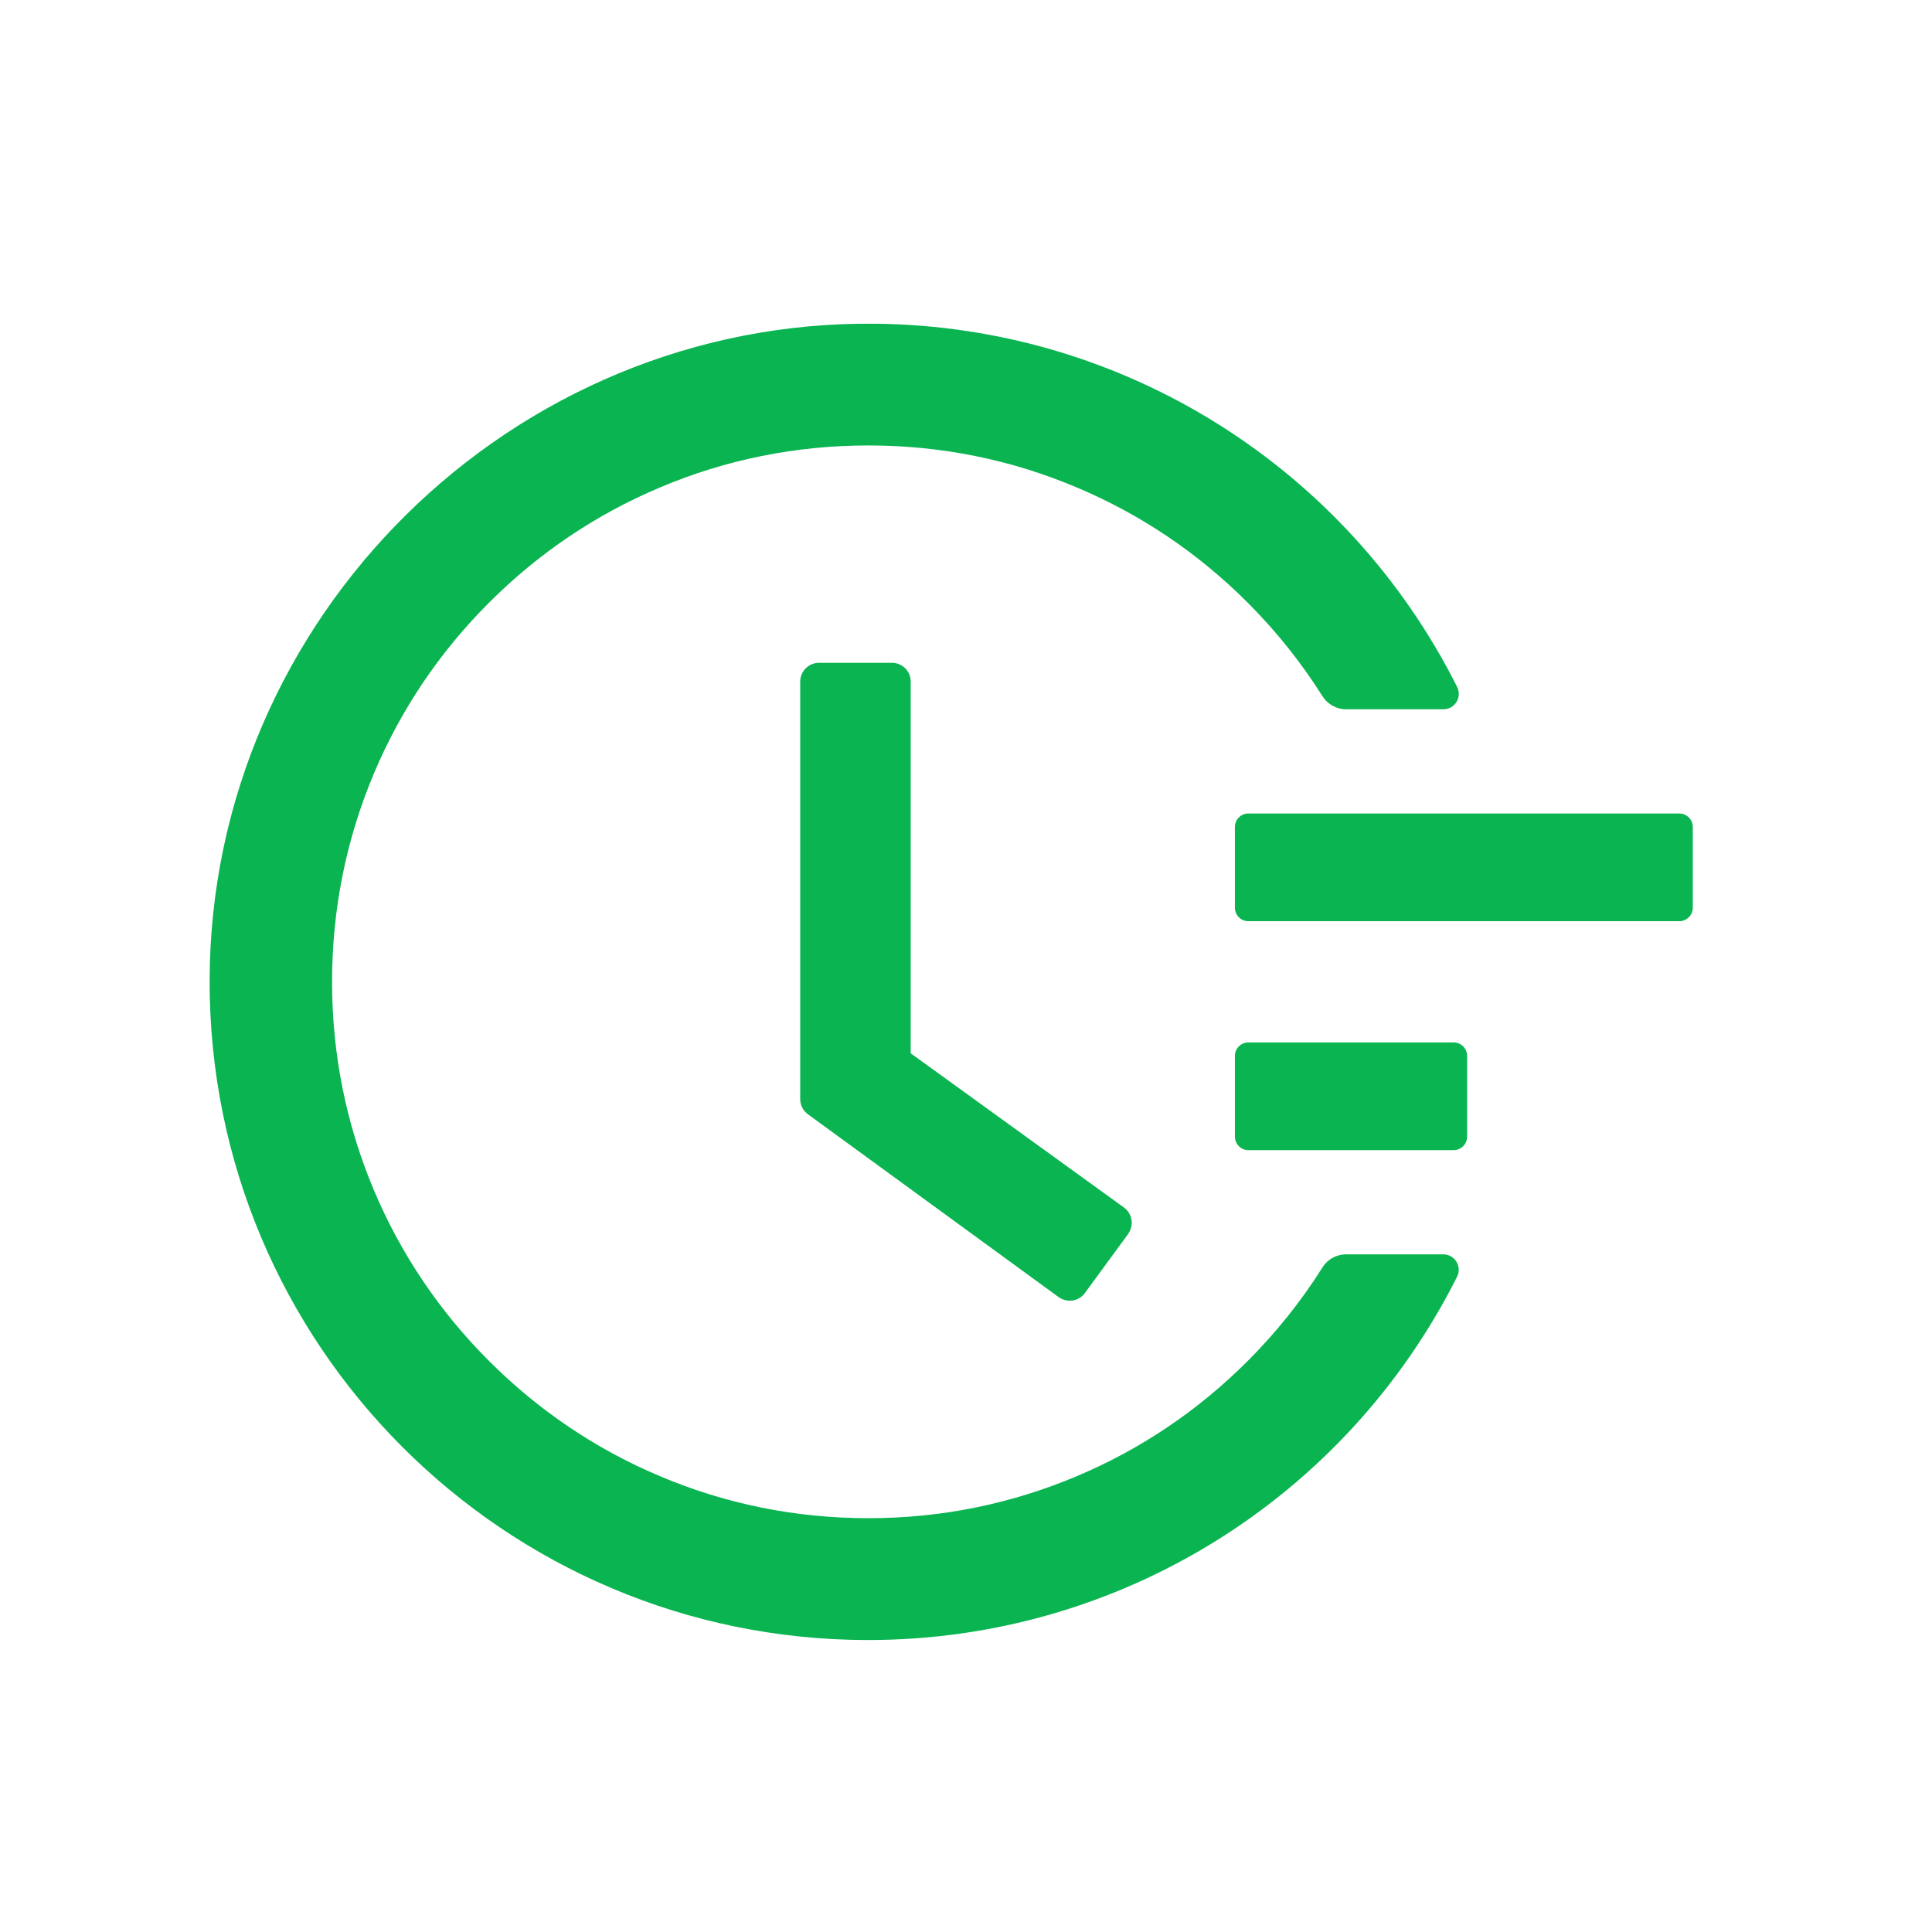 <svg width="16" height="16" viewBox="0 0 16 16" fill="none" xmlns="http://www.w3.org/2000/svg">
<path d="M13.907 6.737H10.338C10.277 6.737 10.227 6.787 10.227 6.848V7.517C10.227 7.579 10.277 7.629 10.338 7.629H13.907C13.968 7.629 14.019 7.579 14.019 7.517V6.848C14.019 6.787 13.968 6.737 13.907 6.737ZM12.039 8.633H10.338C10.277 8.633 10.227 8.683 10.227 8.744V9.413C10.227 9.475 10.277 9.525 10.338 9.525H12.039C12.1 9.525 12.15 9.475 12.15 9.413V8.744C12.15 8.683 12.1 8.633 12.039 8.633ZM7.387 5.489H6.783C6.697 5.489 6.627 5.559 6.627 5.645V9.103C6.627 9.153 6.651 9.199 6.691 9.228L8.767 10.742C8.837 10.792 8.934 10.778 8.984 10.709L9.343 10.219V10.218C9.393 10.148 9.378 10.051 9.308 10L7.542 8.723V5.645C7.543 5.559 7.472 5.489 7.387 5.489Z" fill="#09B451"/>
<path d="M11.953 10.388H11.147C11.069 10.388 10.995 10.428 10.953 10.495C10.776 10.776 10.569 11.035 10.332 11.272C9.924 11.68 9.449 12.001 8.92 12.224C8.372 12.456 7.791 12.573 7.192 12.573C6.591 12.573 6.009 12.456 5.463 12.224C4.934 12.001 4.459 11.68 4.051 11.272C3.642 10.864 3.321 10.388 3.098 9.86C2.867 9.313 2.75 8.732 2.75 8.131C2.75 7.53 2.867 6.95 3.098 6.402C3.321 5.874 3.642 5.398 4.051 4.99C4.459 4.582 4.934 4.261 5.463 4.038C6.009 3.806 6.592 3.689 7.192 3.689C7.792 3.689 8.374 3.806 8.92 4.038C9.449 4.261 9.924 4.582 10.332 4.99C10.569 5.227 10.776 5.486 10.953 5.767C10.995 5.833 11.069 5.874 11.147 5.874H11.953C12.049 5.874 12.11 5.774 12.067 5.688C11.158 3.88 9.315 2.705 7.257 2.681C4.244 2.644 1.742 5.11 1.736 8.12C1.731 11.135 4.175 13.582 7.19 13.582C9.274 13.582 11.148 12.403 12.067 10.573C12.11 10.488 12.047 10.388 11.953 10.388Z" fill="#09B451"/>
</svg>
